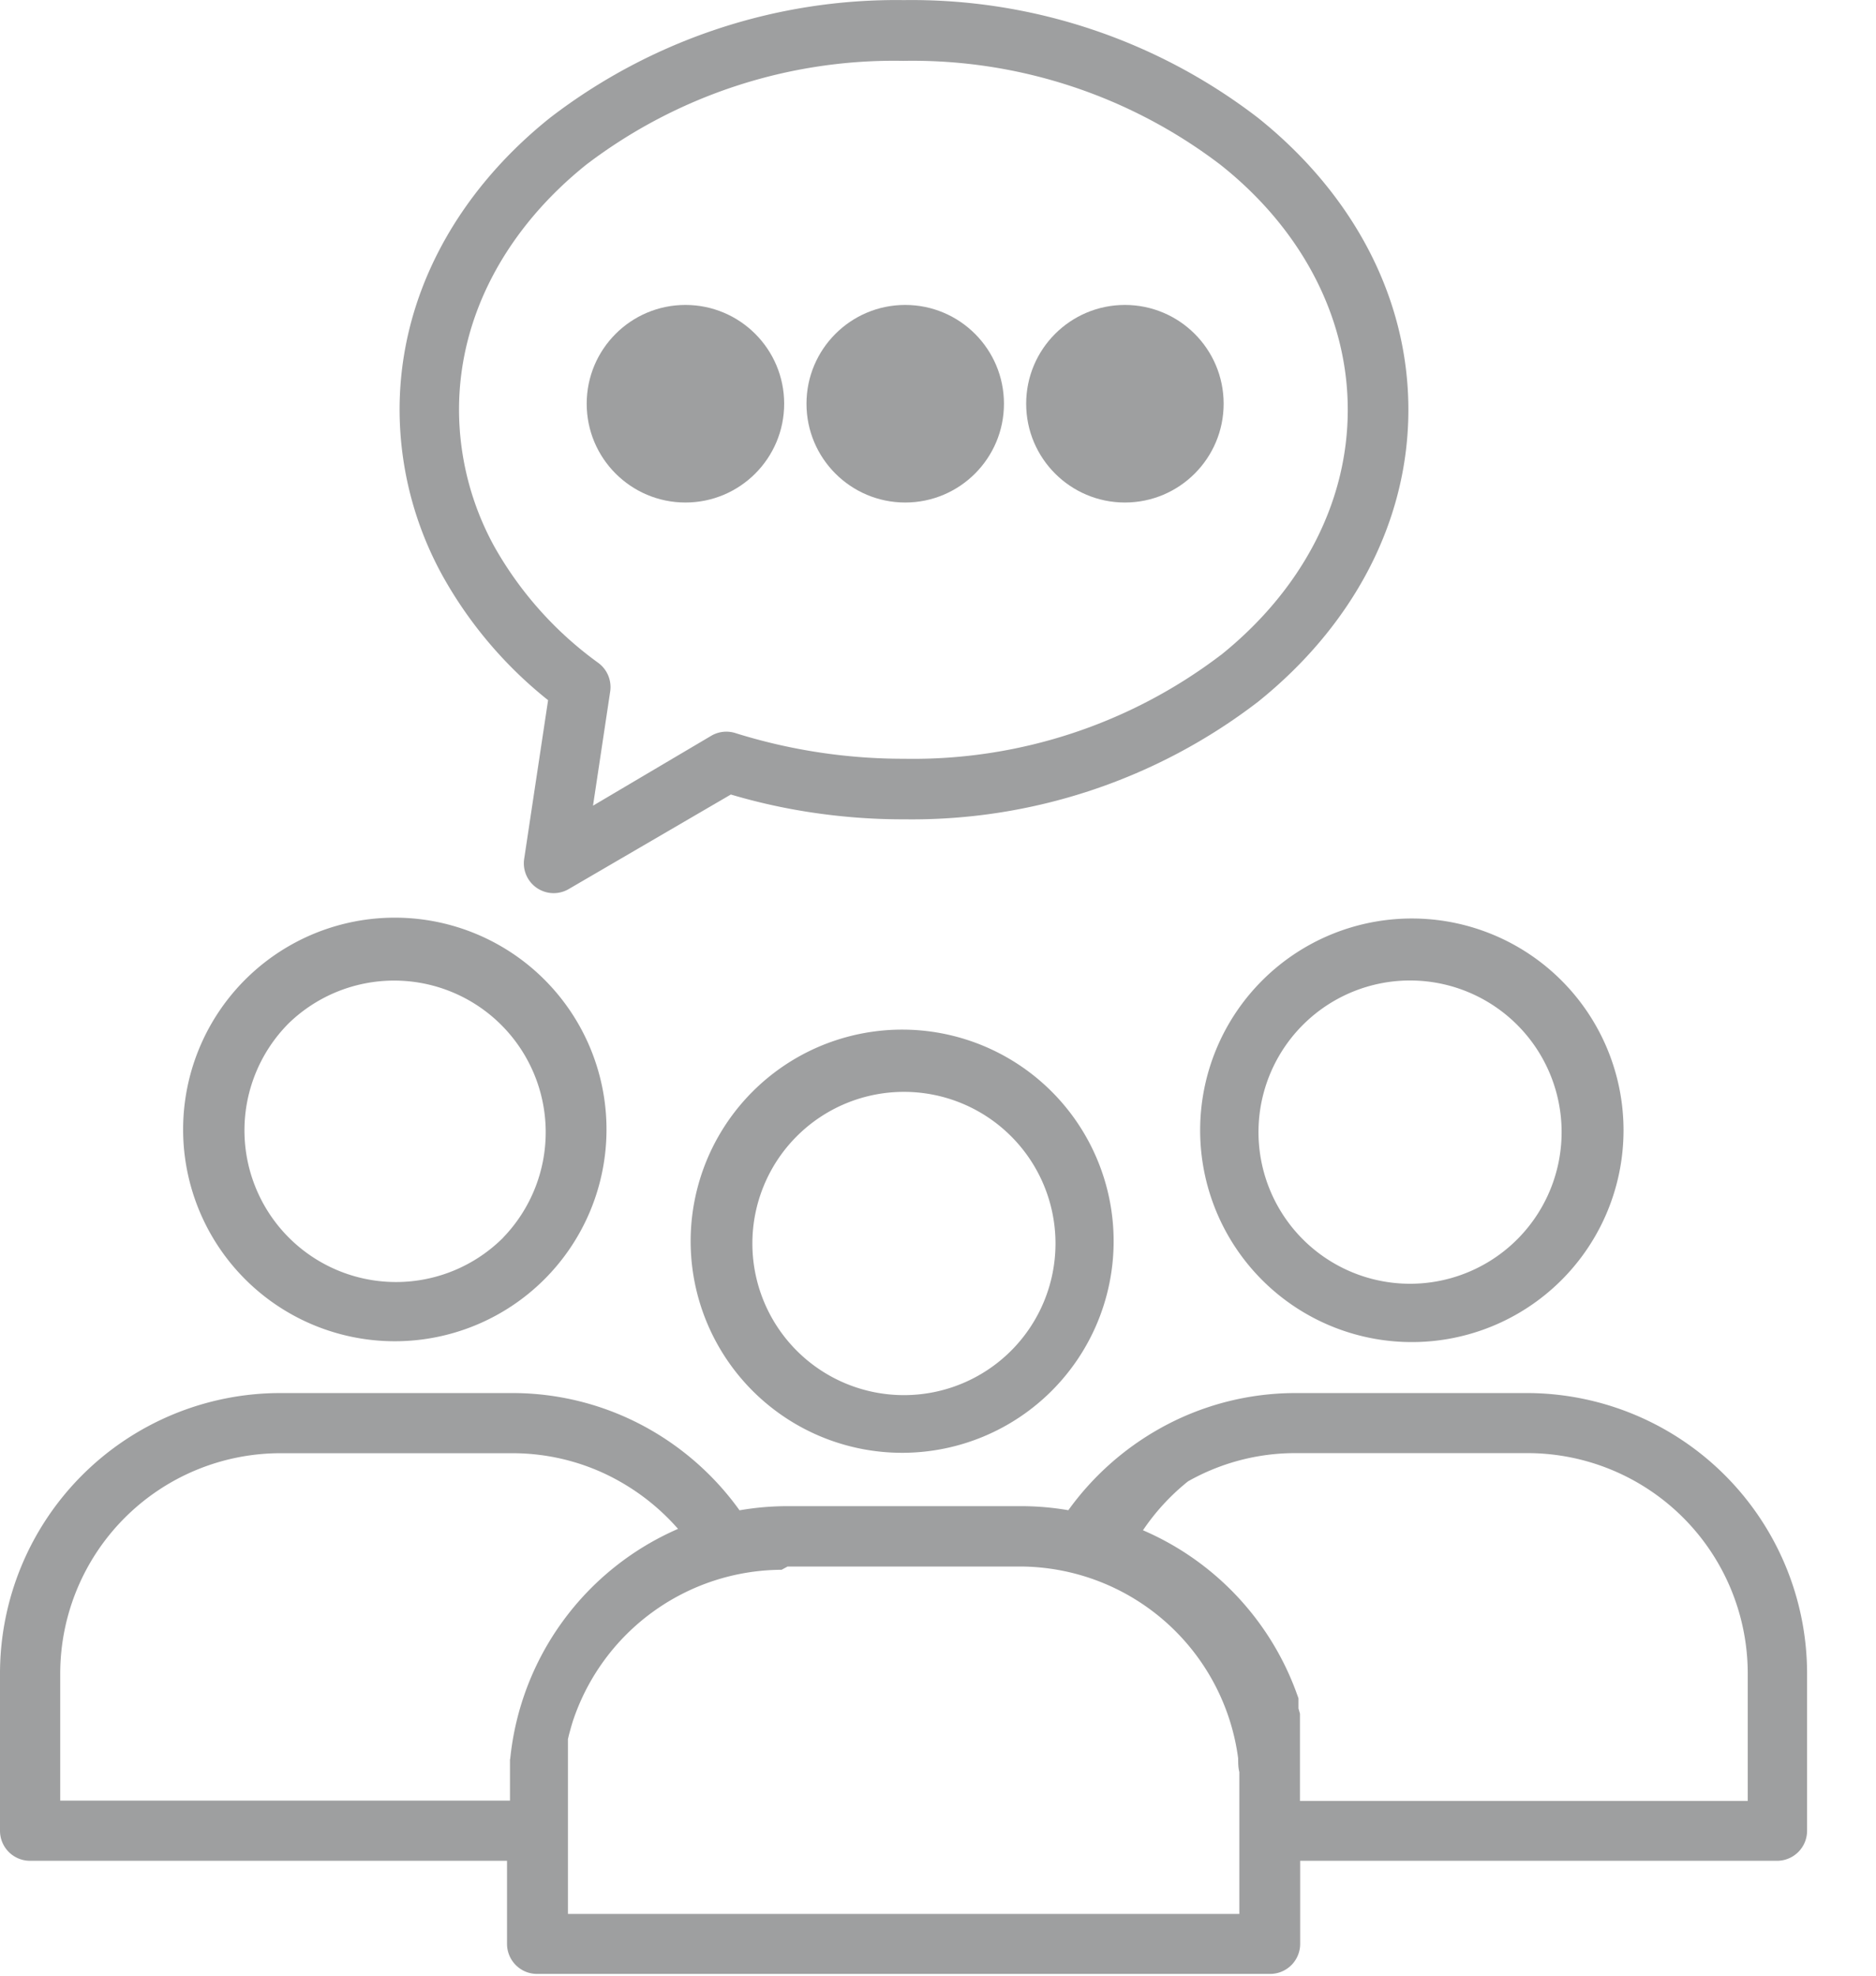 <svg width="19" height="20" xmlns="http://www.w3.org/2000/svg"><g fill="#9E9FA0" fill-rule="nonzero"><path d="M15.475 14.102h-2.353c-.487 0-.965.126-1.388.366-.36.204-.672.484-.914.82a2.822 2.822 0 0 0-.487-.041H7.977c-.163 0-.326.014-.487.042a2.86 2.86 0 0 0-.913-.821 2.812 2.812 0 0 0-1.388-.366H2.835A2.84 2.84 0 0 0 0 16.937v1.598a.304.304 0 0 0 .305.302h4.83v.84c0 .168.135.305.304.305h7.424a.304.304 0 0 0 .305-.305v-.84h4.83a.304.304 0 0 0 .304-.304v-1.596a2.841 2.841 0 0 0-2.827-2.835zm-10.31 3.706V18.228H.61v-1.291a2.232 2.232 0 0 1 2.226-2.226h2.354c.38 0 .756.098 1.087.286.223.126.422.288.59.48a2.85 2.85 0 0 0-1.7 2.331zm7.387.273v1.294h-6.8v-1.317-.069-.164V17.605l.012-.05.021-.076.015-.05a2.238 2.238 0 0 1 2.116-1.538l.061-.033h2.356A2.234 2.234 0 0 1 12.54 17.8c0 .046 0 .092.012.139v.142zm5.149.15h-4.535v-.183-.07-.07V17.348l-.015-.053v-.103l-.03-.082a2.858 2.858 0 0 0-1.545-1.619c.126-.187.28-.354.456-.495a2.205 2.205 0 0 1 1.087-.286h2.356a2.232 2.232 0 0 1 2.226 2.226v1.293z"/><circle cx="9.168" cy="4.087" r="1"/><path d="M5.527 9.93a2.144 2.144 0 1 0-3.036 3.028A2.144 2.144 0 0 0 5.527 9.93zm-.43 2.598a1.535 1.535 0 1 1-2.172-2.17 1.535 1.535 0 0 1 2.171 2.17z"/><circle cx="11.393" cy="4.087" r="1"/><path d="M12.741 1.193A5.755 5.755 0 0 0 9.155.001 5.755 5.755 0 0 0 5.57 1.193c-.94.752-1.523 1.798-1.523 2.955a3.49 3.49 0 0 0 .435 1.68c.27.485.633.913 1.069 1.26l-.242 1.605A.302.302 0 0 0 5.76 9l1.642-.957a6 6 0 0 0 .794.178c.318.049.64.074.961.073a5.755 5.755 0 0 0 3.587-1.192c.938-.754 1.52-1.798 1.52-2.954 0-1.157-.582-2.203-1.523-2.955zm-.377 5.438a5.146 5.146 0 0 1-3.209 1.05 5.696 5.696 0 0 1-1.707-.26.302.302 0 0 0-.244.027l-1.198.708L6.18 7a.304.304 0 0 0-.124-.292 3.685 3.685 0 0 1-1.05-1.176 2.885 2.885 0 0 1-.357-1.385c0-.966.494-1.844 1.291-2.482A5.146 5.146 0 0 1 9.15.616a5.146 5.146 0 0 1 3.208 1.05c.798.63 1.292 1.516 1.292 2.482 0 .965-.488 1.843-1.285 2.483zM14.301 9.298a2.144 2.144 0 1 0-.004 4.288 2.144 2.144 0 0 0 .004-4.288zm1.084 3.229a1.535 1.535 0 1 1-2.171-2.17 1.535 1.535 0 0 1 2.171 2.17z"/><circle cx="6.942" cy="4.087" r="1"/><path d="M10.668 11.067a2.142 2.142 0 1 0-3.024 3.034 2.142 2.142 0 0 0 3.024-3.034zm-1.513 3.056a1.535 1.535 0 1 1 0-3.07 1.535 1.535 0 0 1 0 3.07z"/></g></svg>